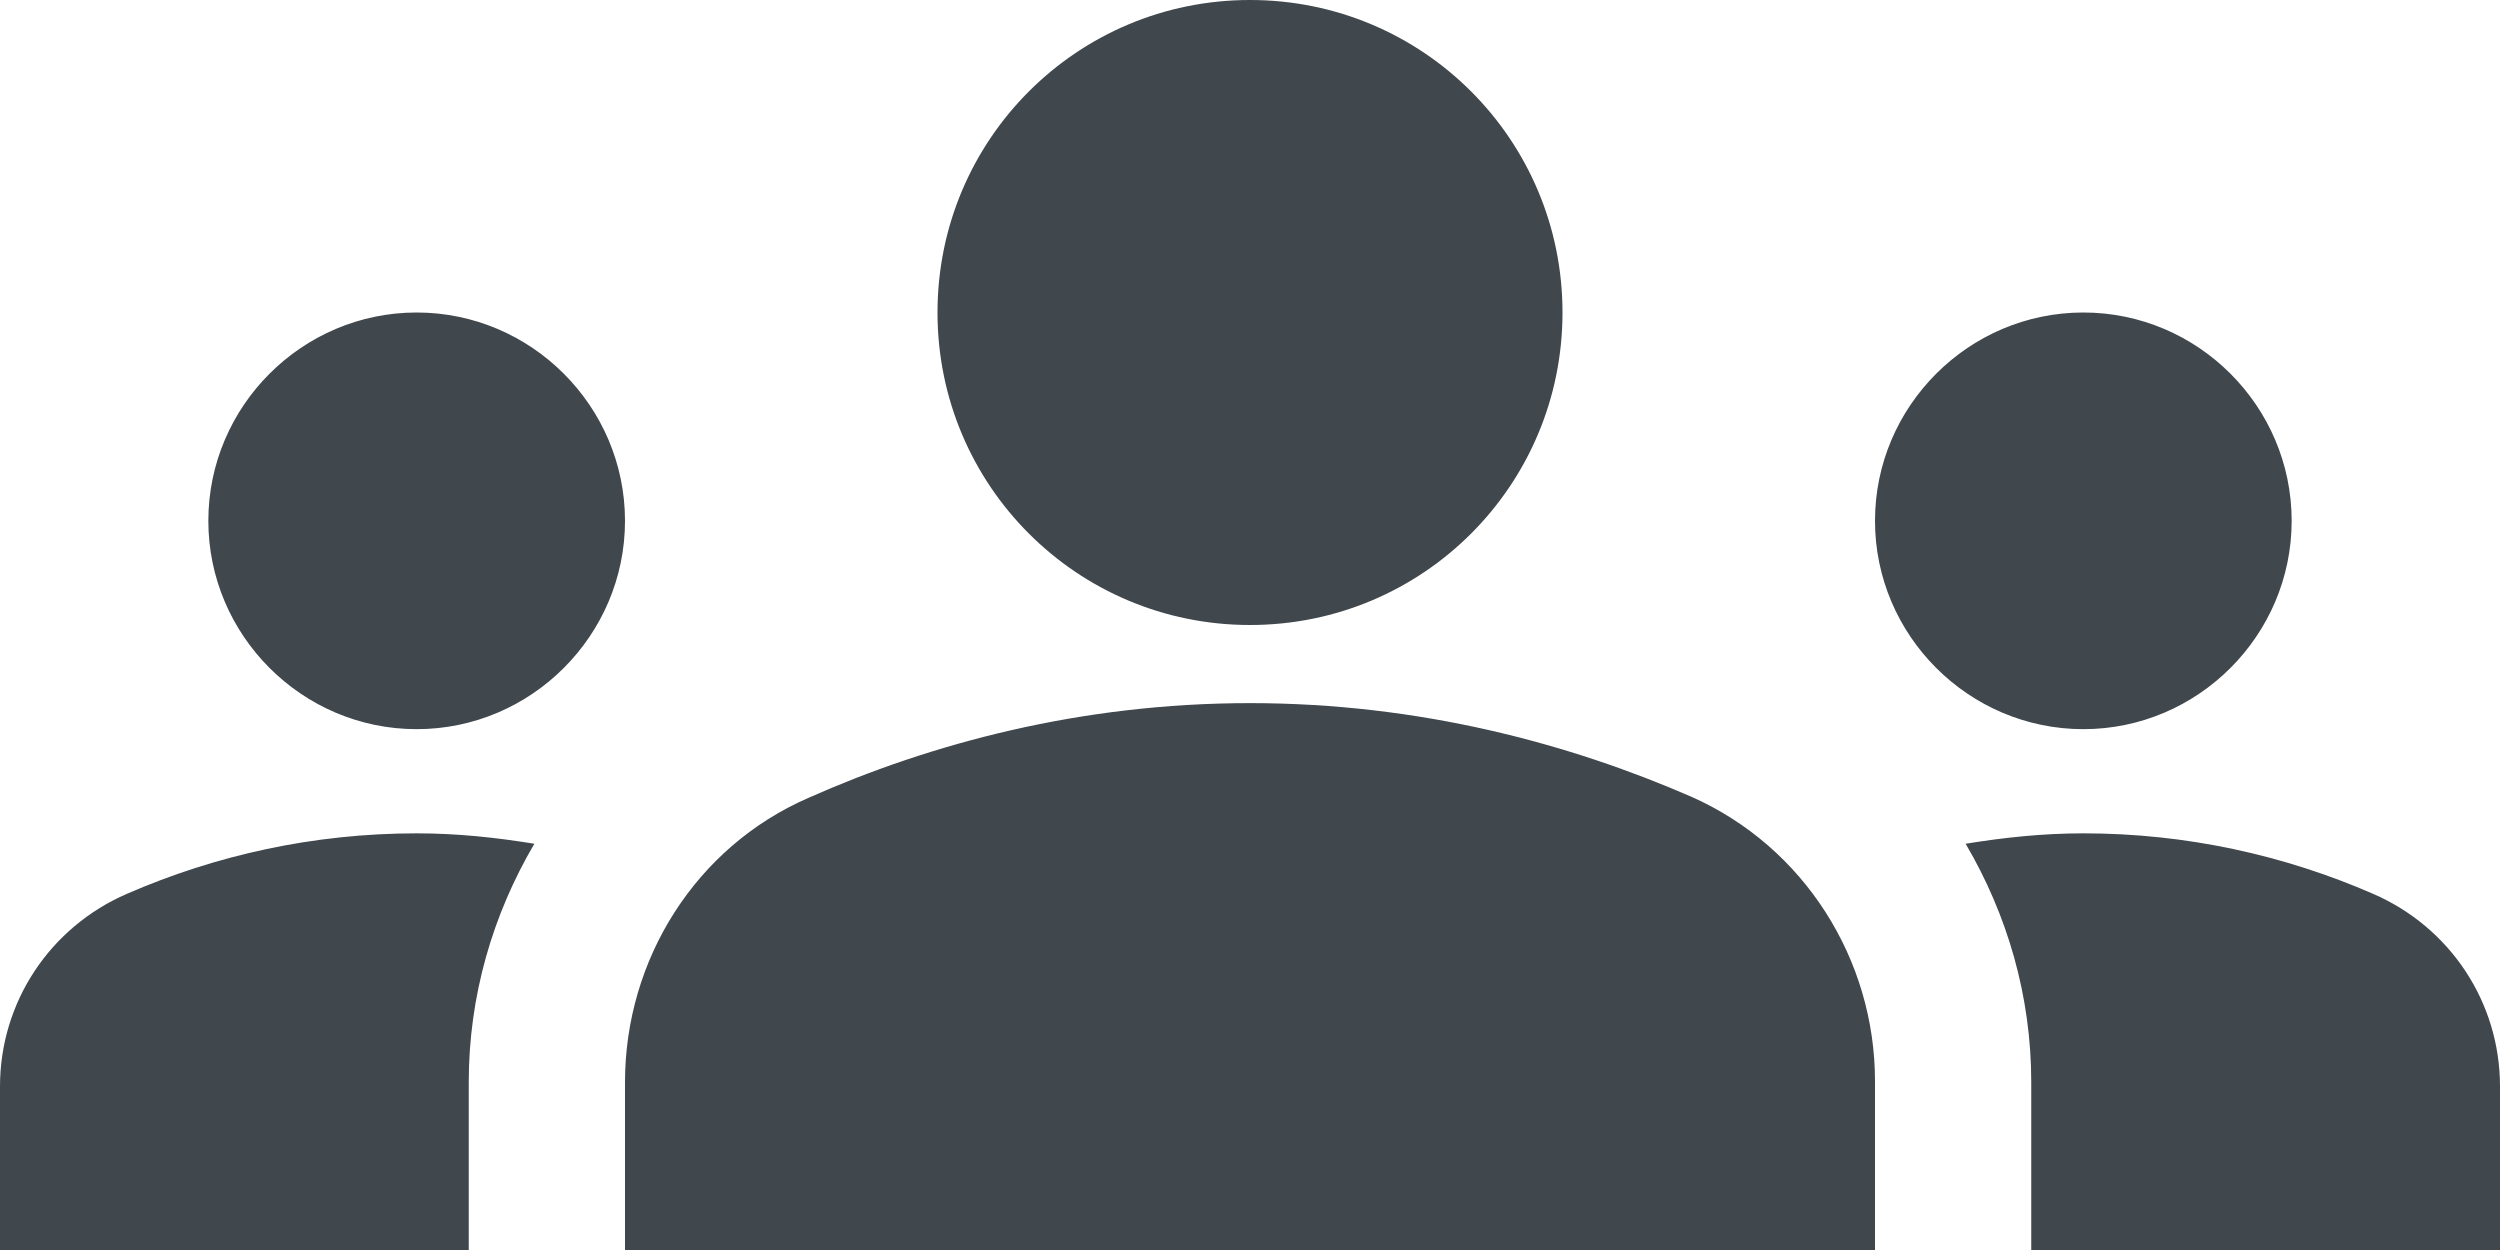 <svg width="128" height="64" viewBox="0 0 128 64" fill="none" xmlns="http://www.w3.org/2000/svg">
<path d="M64 36C72.693 36 80.373 38.08 86.613 40.8C92.373 43.36 96 49.12 96 55.36V64H32V55.413C32 49.12 35.627 43.36 41.387 40.853C47.627 38.08 55.307 36 64 36ZM21.333 37.333C27.2 37.333 32 32.533 32 26.667C32 20.8 27.2 16 21.333 16C15.467 16 10.667 20.8 10.667 26.667C10.667 32.533 15.467 37.333 21.333 37.333ZM27.36 43.2C25.387 42.88 23.413 42.667 21.333 42.667C16.053 42.667 11.04 43.787 6.507 45.76C2.56 47.467 0 51.307 0 55.627V64H24V55.413C24 50.987 25.227 46.827 27.36 43.2ZM106.667 37.333C112.533 37.333 117.333 32.533 117.333 26.667C117.333 20.8 112.533 16 106.667 16C100.8 16 96 20.8 96 26.667C96 32.533 100.8 37.333 106.667 37.333ZM128 55.627C128 51.307 125.44 47.467 121.493 45.76C116.96 43.787 111.947 42.667 106.667 42.667C104.587 42.667 102.613 42.88 100.64 43.2C102.773 46.827 104 50.987 104 55.413V64H128V55.627ZM64 0C72.853 0 80 7.147 80 16C80 24.853 72.853 32 64 32C55.147 32 48 24.853 48 16C48 7.147 55.147 0 64 0Z" fill="#40474D"/>
</svg>
